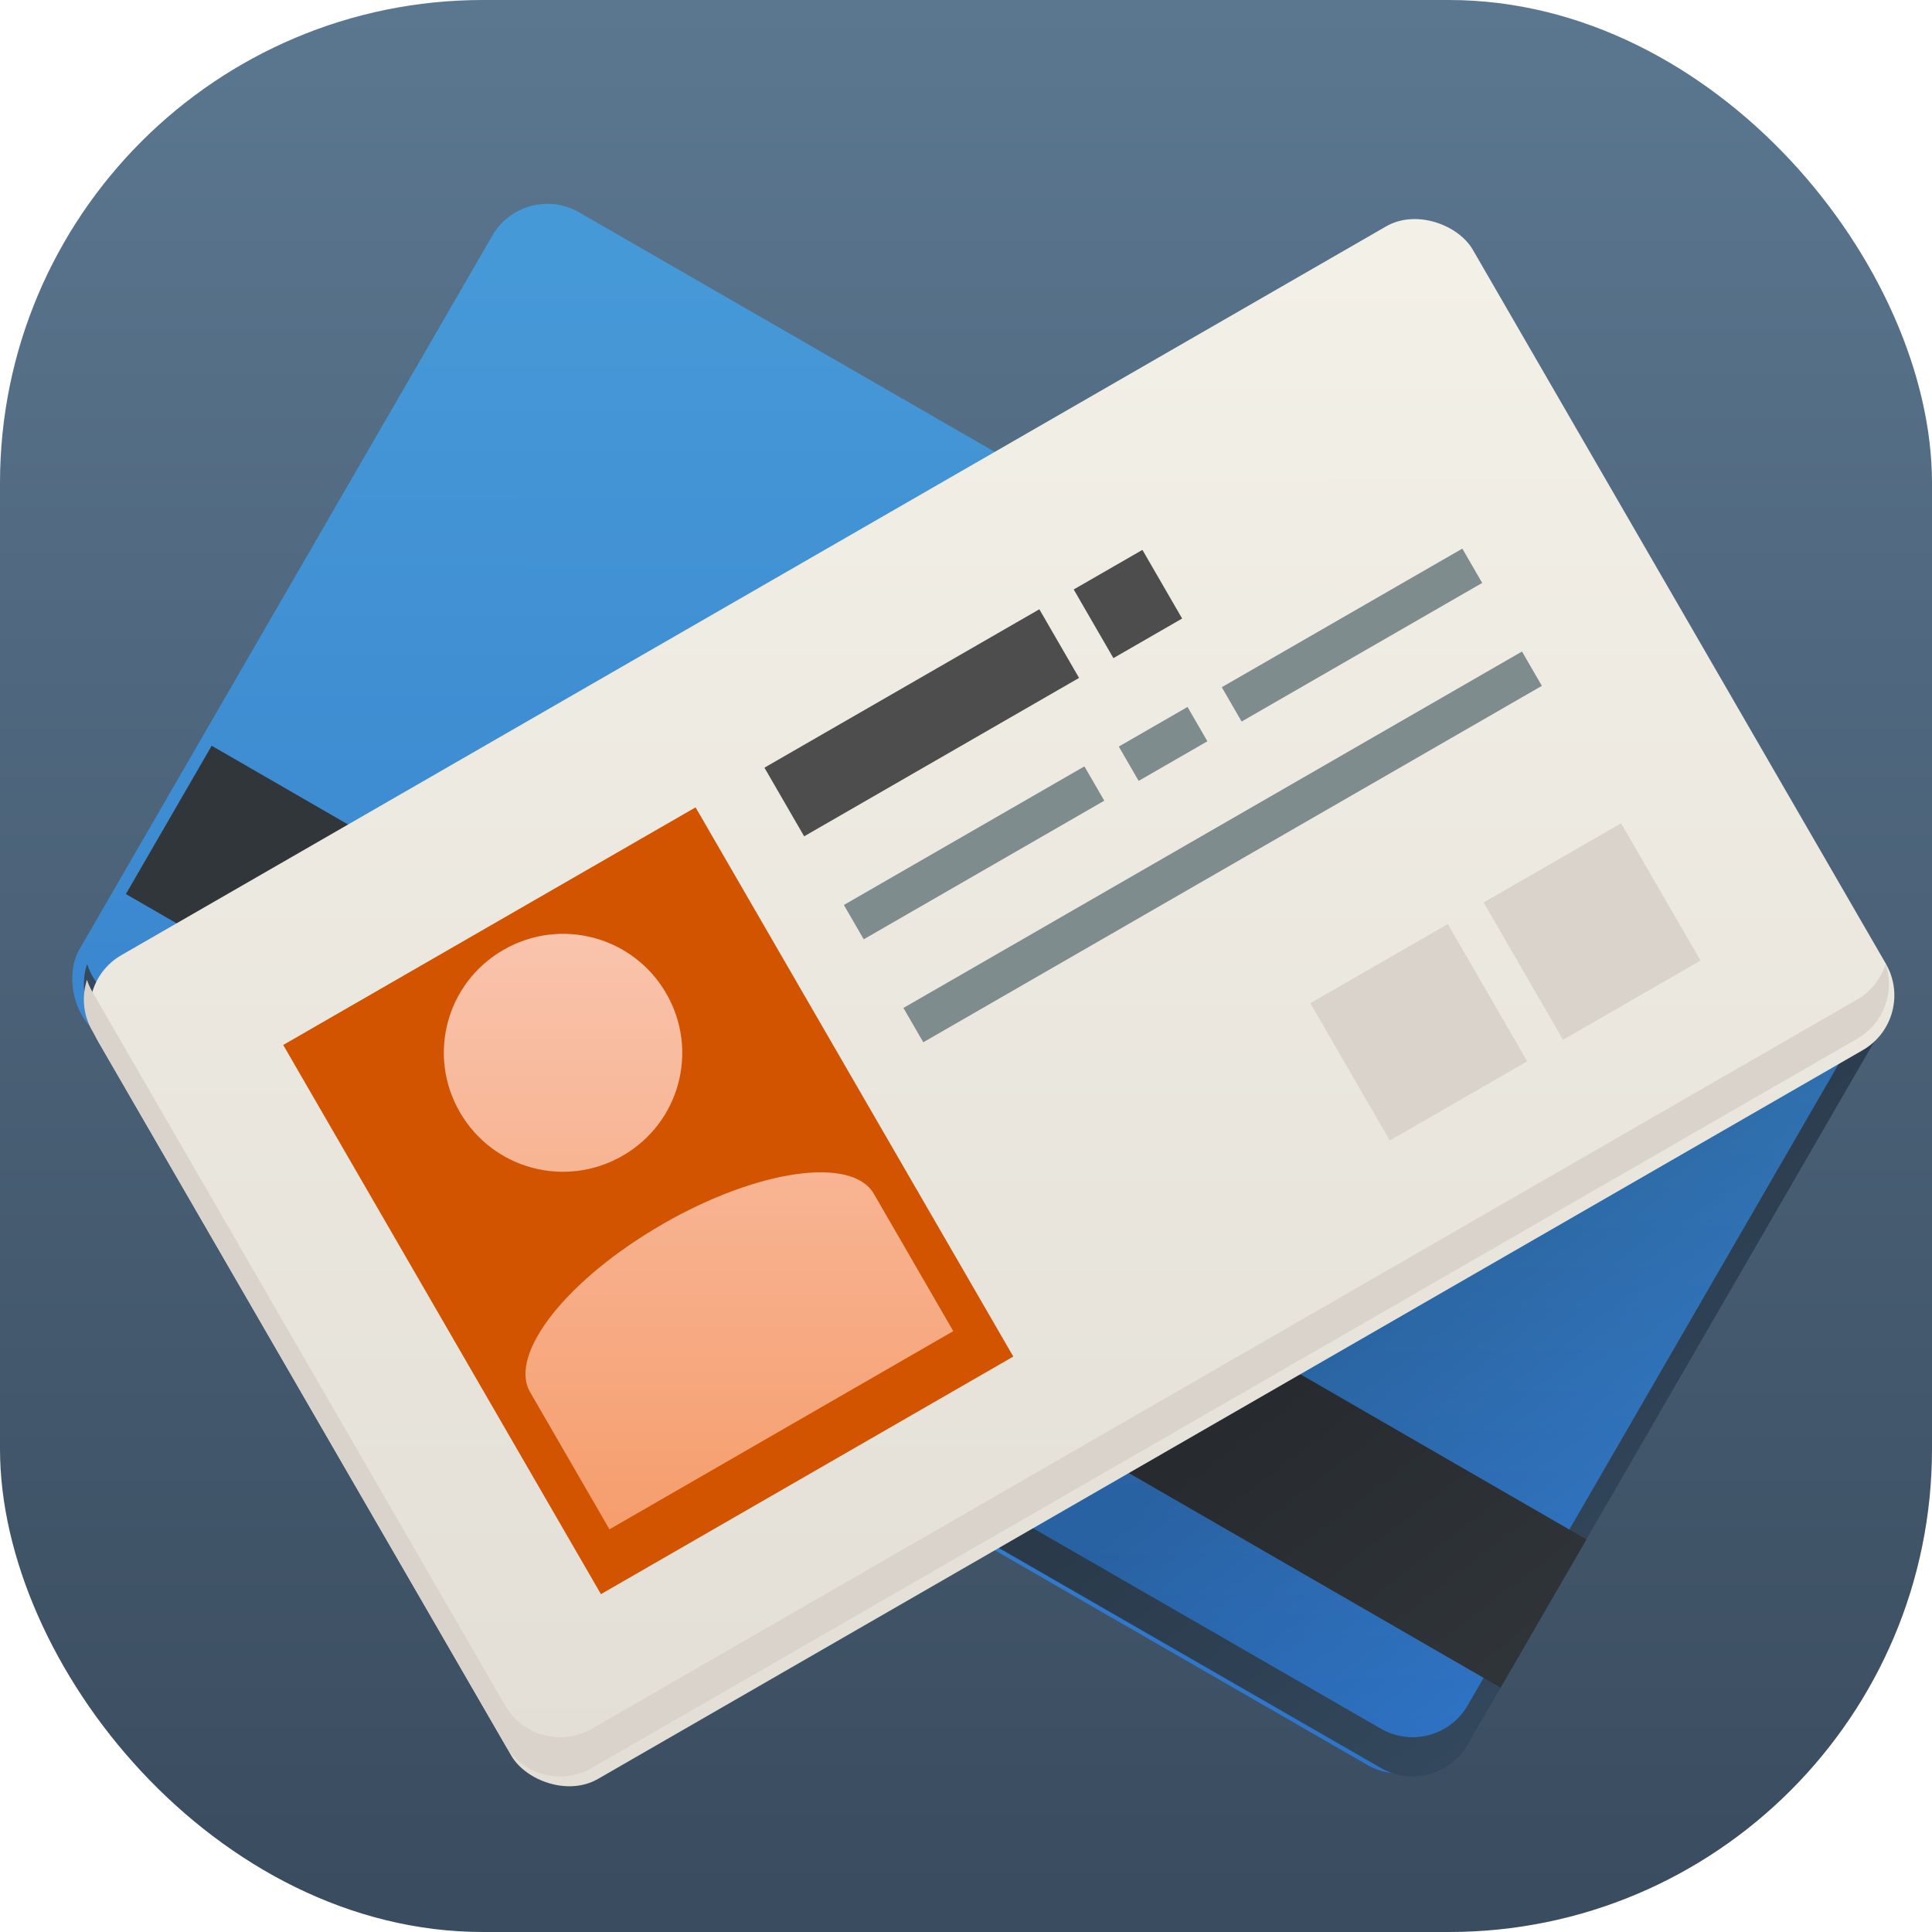 <?xml version="1.0" encoding="UTF-8" standalone="no"?>
<!-- Created with Inkscape (http://www.inkscape.org/) -->

<svg
   width="16"
   height="16"
   viewBox="0 0 16 16"
   version="1.1"
   id="svg1"
   inkscape:version="1.4.2 (ebf0e940d0, 2025-05-08)"
   sodipodi:docname="preferences-activities.svg"
   xmlns:inkscape="http://www.inkscape.org/namespaces/inkscape"
   xmlns:sodipodi="http://sodipodi.sourceforge.net/DTD/sodipodi-0.dtd"
   xmlns:xlink="http://www.w3.org/1999/xlink"
   xmlns="http://www.w3.org/2000/svg"
   xmlns:svg="http://www.w3.org/2000/svg">
  <sodipodi:namedview
     id="namedview1"
     pagecolor="#ffffff"
     bordercolor="#000000"
     borderopacity="0.25"
     inkscape:showpageshadow="2"
     inkscape:pageopacity="0.0"
     inkscape:pagecheckerboard="0"
     inkscape:deskcolor="#d1d1d1"
     inkscape:document-units="px"
     inkscape:zoom="49.6875"
     inkscape:cx="8"
     inkscape:cy="8"
     inkscape:window-width="1920"
     inkscape:window-height="1010"
     inkscape:window-x="0"
     inkscape:window-y="0"
     inkscape:window-maximized="1"
     inkscape:current-layer="svg1">
    <inkscape:page
       x="0"
       y="0"
       width="16"
       height="16"
       id="page2"
       margin="0"
       bleed="0" />
  </sodipodi:namedview>
  <defs
     id="defs1">
    <linearGradient
       inkscape:collect="always"
       xlink:href="#linearGradient2539"
       id="linearGradient2"
       x1="16"
       y1="15.735"
       x2="16"
       y2="0"
       gradientUnits="userSpaceOnUse" />
    <linearGradient
       inkscape:collect="always"
       id="linearGradient2539">
      <stop
         style="stop-color:#3a4c5f;stop-opacity:1;"
         offset="0"
         id="stop2535" />
      <stop
         style="stop-color:#5b7790;stop-opacity:1;"
         offset="1"
         id="stop2537" />
    </linearGradient>
    <linearGradient
       id="b"
       y1="271.69"
       x1="617.03"
       y2="238.67"
       x2="597.96"
       gradientUnits="userSpaceOnUse"
       gradientTransform="matrix(1.011,0,0,1.01,-6.636,-2.024)">
      <stop
         stop-color="#2f74c8"
         id="stop3" />
      <stop
         offset="1"
         stop-color="#4699d7"
         id="stop4" />
    </linearGradient>
    <linearGradient
       inkscape:collect="always"
       xlink:href="#a"
       id="linearGradient1"
       gradientUnits="userSpaceOnUse"
       gradientTransform="matrix(1.012,0,0,1.01,384.29,499.57)"
       x1="32.988"
       y1="33.02"
       x2="39.562"
       y2="41.591" />
    <linearGradient
       id="a"
       y1="33.02"
       x1="32.988"
       y2="41.591"
       x2="39.562"
       gradientUnits="userSpaceOnUse"
       gradientTransform="matrix(1.012,0,0,1.01,384.29,499.57)">
      <stop
         id="stop1" />
      <stop
         offset="1"
         stop-opacity="0"
         id="stop2" />
    </linearGradient>
    <linearGradient
       id="c"
       y1="535.75"
       x1="391.28"
       y2="501.11"
       x2="411.28"
       gradientUnits="userSpaceOnUse"
       gradientTransform="matrix(1.011,0,0,1.01,-321.72,128.72)">
      <stop
         stop-color="#e3dfd6"
         id="stop5" />
      <stop
         offset="1"
         stop-color="#f4f1e8"
         id="stop6" />
    </linearGradient>
    <linearGradient
       xlink:href="#a"
       id="f"
       x1="398.57"
       x2="419.25"
       gradientUnits="userSpaceOnUse"
       gradientTransform="translate(-384.57,-499.8)" />
    <linearGradient
       id="d"
       y1="669.44"
       x1="77.987"
       y2="650.39"
       x2="88.999"
       gradientUnits="userSpaceOnUse">
      <stop
         stop-color="#d35400"
         id="stop9" />
      <stop
         offset="1"
         stop-color="#d35400"
         id="stop10" />
    </linearGradient>
    <linearGradient
       id="e"
       y1="548.93"
       x1="427.75"
       y2="529.54"
       gradientUnits="userSpaceOnUse"
       x2="438.95"
       gradientTransform="matrix(0.876,-0.505,0.506,0.874,-251.31,277.05)">
      <stop
         stop-color="#f5955f"
         id="stop11" />
      <stop
         offset="1"
         stop-color="#facebe"
         id="stop12" />
    </linearGradient>
  </defs>
  <rect
     style="fill:url(#linearGradient2)"
     id="rect1"
     width="16"
     height="16"
     x="0"
     y="0"
     ry="4" />
  <g
     transform="matrix(0.325,0,0,0.325,-124.618,-162.021)"
     id="g24">
    <g
       stroke-linejoin="round"
       color="#000000"
       stroke-width="3"
       id="g13">
      <rect
         width="40.445"
         x="595.72"
         y="237.72"
         fill="url(#b)"
         rx="1.616"
         height="24.24"
         stroke-linecap="round"
         transform="matrix(0.866,0.499,-0.501,0.866,0,0)"
         id="rect10"
         style="fill:url(#b)" />
      <path
         fill="#34495e"
         d="m 385.66,523.09 c -0.239,0.714 0.048,1.515 0.727,1.906 l 32.24,18.58 c 0.776,0.447 1.763,0.183 2.211,-0.592 l 10.521,-18.19 c 0.238,-0.412 0.269,-0.883 0.135,-1.301 -0.034,0.102 -0.079,0.204 -0.135,0.301 l -10.521,18.19 c -0.448,0.775 -1.435,1.039 -2.211,0.592 l -32.24,-18.58 c -0.363,-0.209 -0.608,-0.538 -0.727,-0.906"
         id="path10" />
      <path
         fill="#31363b"
         d="m 4.264,17.729 -2.186,3.779 35.03,20.223 2.188,-3.777 z"
         transform="translate(384.57,499.8)"
         id="path11" />
      <path
         opacity="0.2"
         fill="url(#a)"
         d="m 423.63,518.49 -22.534,14.995 17.524,10.1 c 0.777,0.447 1.763,0.183 2.211,-0.592 l 10.519,-18.19 c 0.448,-0.775 0.186,-1.759 -0.591,-2.207 z"
         id="path12"
         style="fill:url(#linearGradient1)" />
      <rect
         width="40.445"
         x="71.17"
         y="645.71"
         fill="url(#c)"
         rx="1.616"
         height="24.24"
         stroke-linecap="round"
         transform="matrix(0.866,-0.499,0.501,0.866,0,0)"
         id="rect12"
         style="fill:url(#c)" />
      <path
         fill="#d9d3cc"
         d="m 431.49,523.09 c -0.118,0.368 -0.363,0.697 -0.727,0.906 l -32.24,18.58 c -0.776,0.447 -1.763,0.183 -2.211,-0.592 l -10.521,-18.19 c -0.056,-0.097 -0.101,-0.199 -0.135,-0.301 -0.134,0.418 -0.104,0.889 0.135,1.301 l 10.521,18.19 c 0.448,0.775 1.435,1.039 2.211,0.592 l 32.24,-18.58 c 0.679,-0.391 0.966,-1.193 0.727,-1.906"
         id="path13" />
    </g>
    <path
       opacity="0.1"
       fill="url(#f)"
       fill-rule="evenodd"
       d="M 16.438,19 14,39 l 3.02,3.02 16.801,-9.682 z"
       transform="translate(384.57,499.8)"
       id="path14"
       style="fill:url(#f)" />
    <rect
       width="12.134"
       x="75.21"
       y="649.75"
       fill="url(#d)"
       rx="0"
       height="16.16"
       stroke-linejoin="round"
       stroke-linecap="round"
       color="#000000"
       stroke-width="3"
       transform="matrix(0.866,-0.499,0.501,0.866,0,0)"
       id="rect14"
       style="fill:url(#d)" />
    <path
       fill="url(#e)"
       d="m 396.27,522.73 c -1.456,0.839 -1.952,2.684 -1.111,4.138 0.841,1.453 2.69,1.948 4.146,1.109 1.456,-0.839 1.952,-2.684 1.111,-4.138 -0.841,-1.453 -2.69,-1.948 -4.146,-1.109 m 4.046,6.995 c -2.427,1.398 -3.929,3.304 -3.369,4.273 l 2.023,3.498 8.761,-5.05 -2.023,-3.498 c -0.56,-0.969 -2.965,-0.623 -5.392,0.775"
       id="path15"
       style="fill:url(#e)" />
    <g
       stroke-linejoin="round"
       stroke-linecap="round"
       color="#000000"
       stroke-width="3"
       transform="matrix(0.866,-0.499,0.501,0.866,0,0)"
       id="g23">
      <g
         fill="#4d4d4d"
         id="g16">
        <rect
           width="8.089"
           x="89.37"
           y="649.75"
           height="2.02"
           id="rect15" />
        <rect
           width="2.022"
           x="98.47"
           y="649.75"
           height="2.02"
           id="rect16" />
      </g>
      <g
         fill="#7f8c8d"
         id="g20">
        <rect
           width="7.078"
           x="89.37"
           y="653.79"
           height="1.01"
           id="rect17" />
        <rect
           width="2.022"
           x="97.46"
           y="653.79"
           height="1.01"
           id="rect18" />
        <rect
           width="7.078"
           x="100.49"
           y="653.79"
           height="1.01"
           id="rect19" />
        <rect
           width="18.201"
           x="89.37"
           y="656.82"
           height="1.01"
           id="rect20" />
      </g>
      <g
         fill="#d9d3cc"
         id="g22">
        <rect
           width="4.045"
           x="103.52"
           y="661.87"
           height="4.04"
           id="rect21" />
        <rect
           width="4.045"
           x="98.41"
           y="661.89"
           height="4.04"
           id="rect22" />
      </g>
    </g>
  </g>
</svg>
